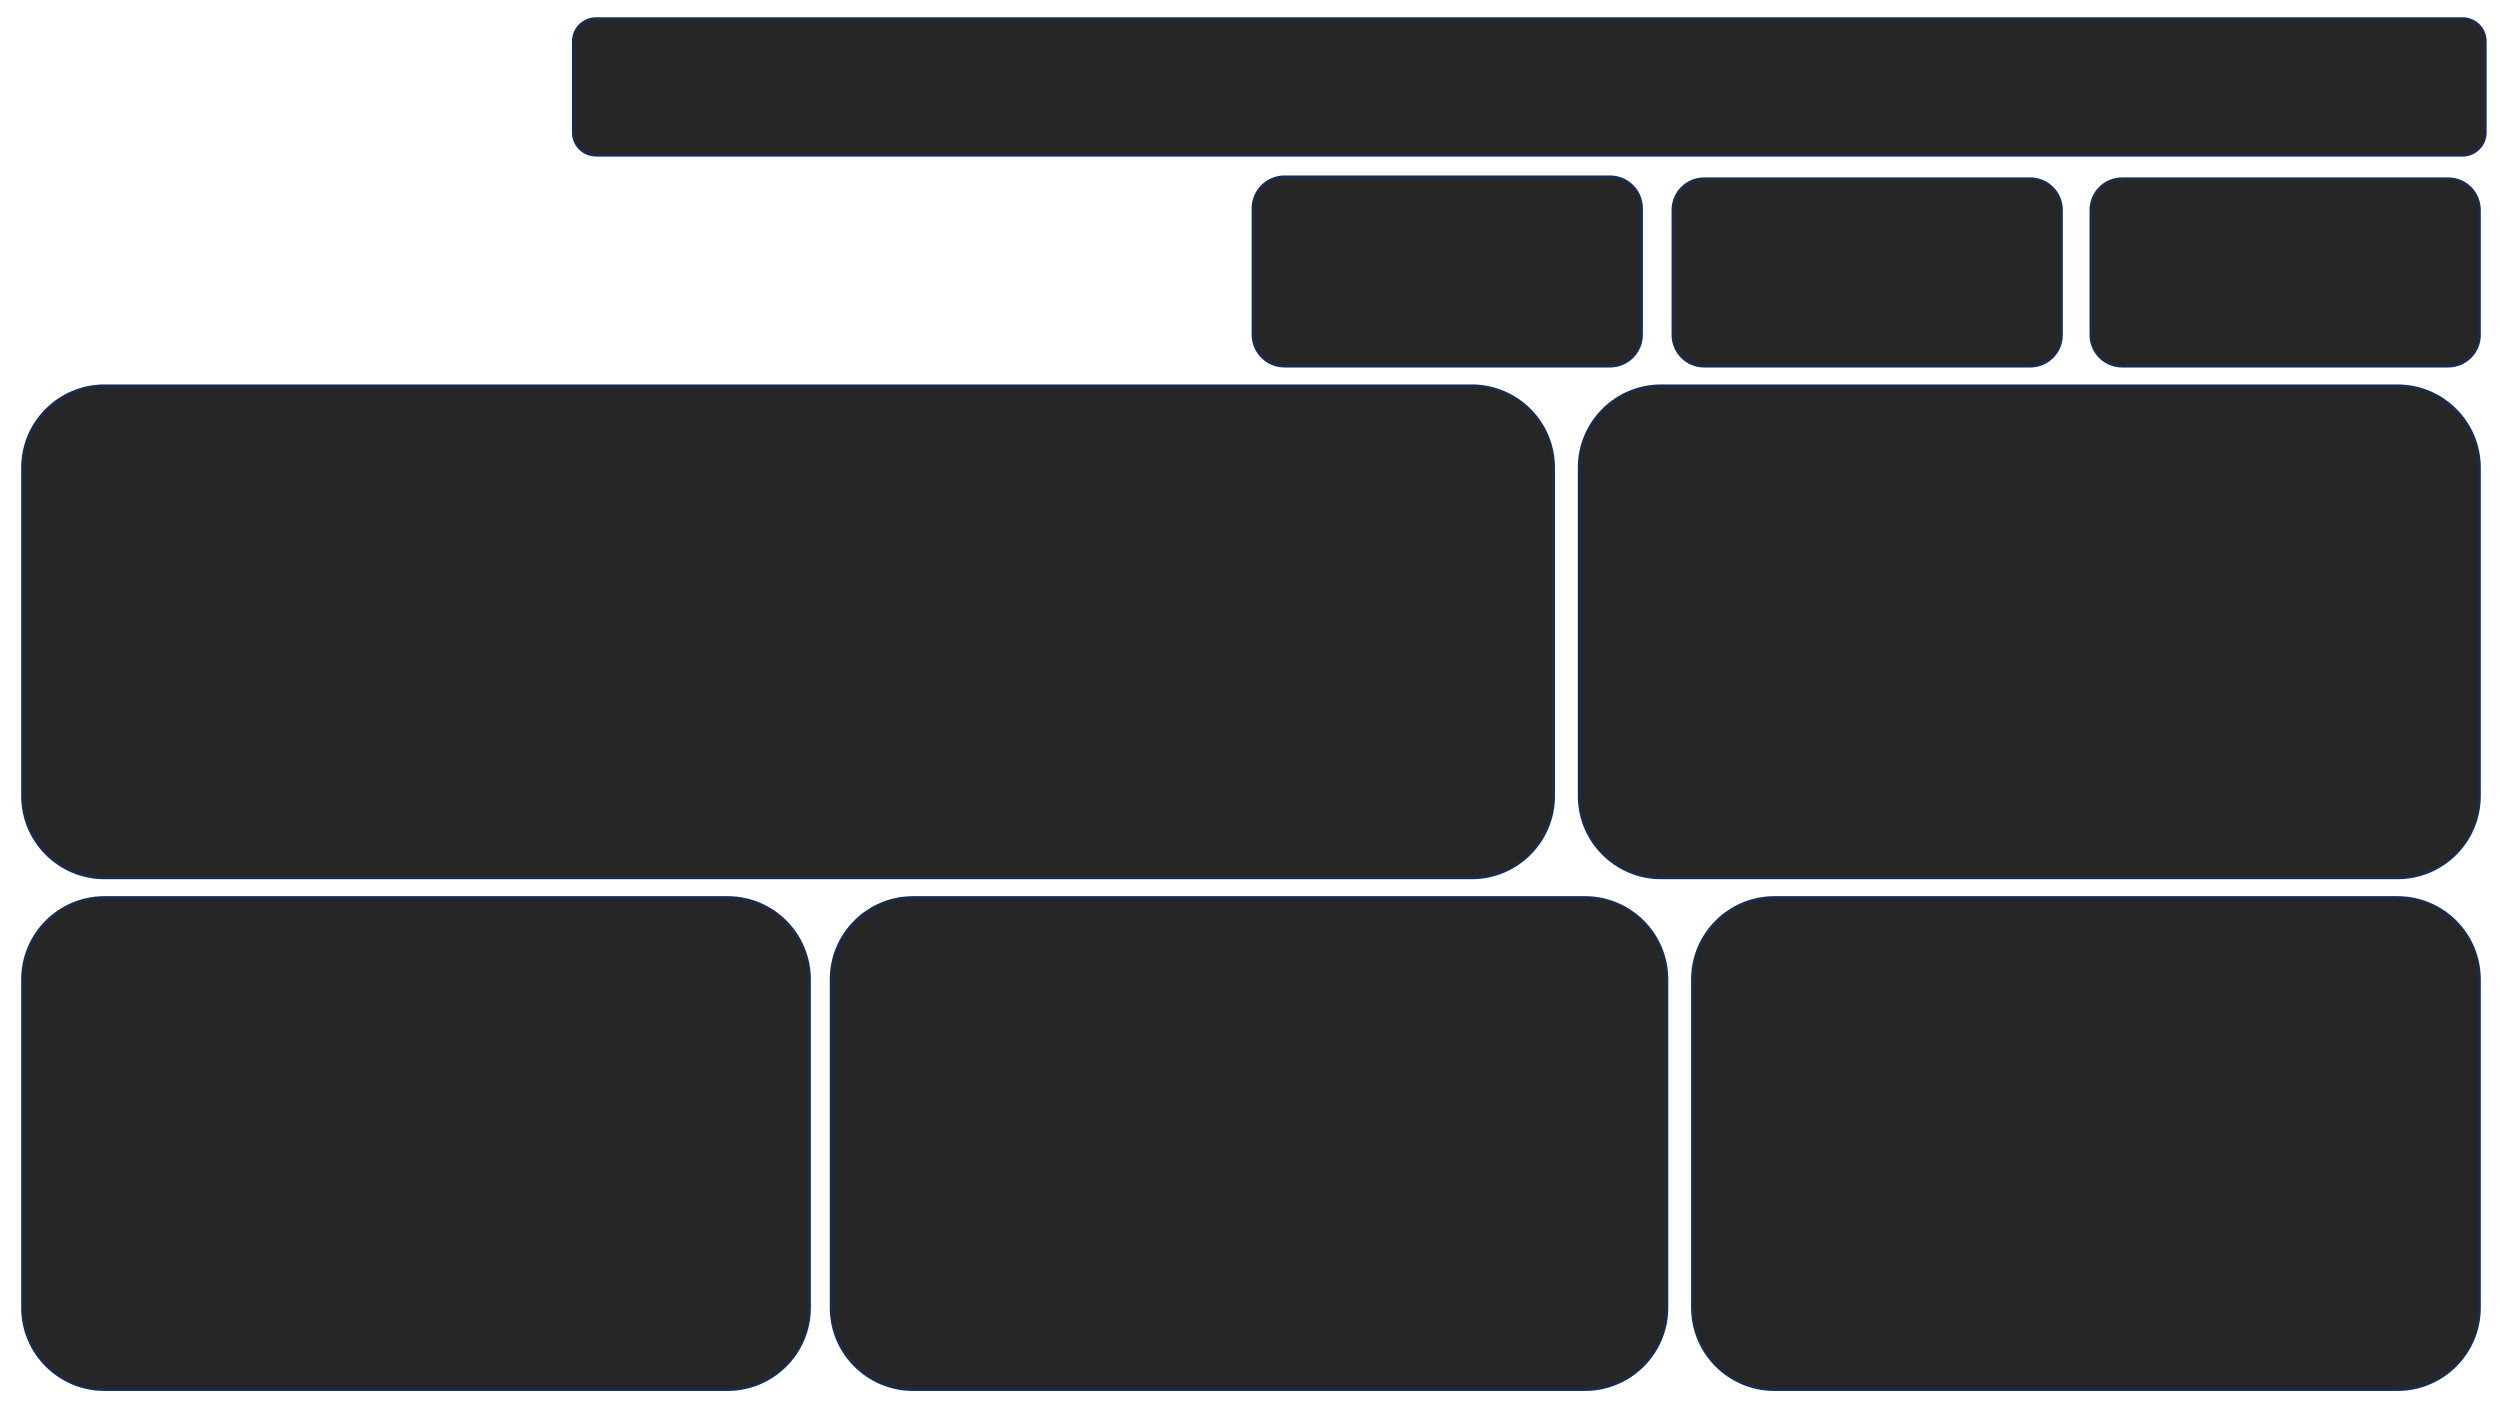 <svg width="1280" height="720" xmlns="http://www.w3.org/2000/svg" xmlns:xlink="http://www.w3.org/1999/xlink" overflow="hidden"><g><rect x="0" y="0" width="1280" height="720" fill="#FFFFFF"/><path d="M293.5 21.167C293.5 14.723 298.723 9.5 305.167 9.5L1260.83 9.5C1267.28 9.5 1272.5 14.723 1272.5 21.167L1272.5 67.833C1272.5 74.277 1267.28 79.5 1260.83 79.5L305.167 79.5C298.723 79.5 293.5 74.277 293.5 67.833Z" stroke="#172C51" stroke-width="1.333" stroke-miterlimit="8" fill="#262626" fill-rule="evenodd"/><path d="M641.5 106.667C641.5 97.738 648.738 90.5 657.667 90.5L824.333 90.5C833.262 90.5 840.5 97.738 840.5 106.667L840.5 171.333C840.5 180.262 833.262 187.5 824.333 187.5L657.667 187.5C648.738 187.5 641.5 180.262 641.5 171.333Z" stroke="#172C51" stroke-width="1.333" stroke-miterlimit="8" fill="#262626" fill-rule="evenodd"/><path d="M11.5 239.501C11.5 216.305 30.305 197.5 53.501 197.5L753.499 197.5C776.696 197.5 795.5 216.305 795.5 239.501L795.5 407.499C795.5 430.695 776.696 449.5 753.499 449.5L53.501 449.5C30.305 449.5 11.5 430.695 11.5 407.499Z" stroke="#172C51" stroke-width="1.333" stroke-miterlimit="8" fill="#262626" fill-rule="evenodd"/><path d="M808.5 239.501C808.5 216.304 827.304 197.5 850.501 197.5L1227.5 197.5C1250.7 197.5 1269.5 216.304 1269.5 239.501L1269.5 407.499C1269.5 430.696 1250.7 449.5 1227.5 449.5L850.501 449.5C827.304 449.5 808.5 430.696 808.5 407.499Z" stroke="#172C51" stroke-width="1.333" stroke-miterlimit="8" fill="#262626" fill-rule="evenodd"/><path d="M11.5 501.501C11.5 478.304 30.304 459.5 53.501 459.5L372.499 459.5C395.696 459.5 414.5 478.304 414.5 501.501L414.5 669.499C414.5 692.696 395.696 711.5 372.499 711.5L53.501 711.5C30.304 711.5 11.5 692.696 11.5 669.499Z" stroke="#172C51" stroke-width="1.333" stroke-miterlimit="8" fill="#262626" fill-rule="evenodd"/><path d="M425.5 501.501C425.5 478.305 444.305 459.5 467.501 459.5L811.499 459.5C834.696 459.5 853.5 478.305 853.5 501.501L853.5 669.499C853.5 692.696 834.696 711.5 811.499 711.5L467.501 711.5C444.305 711.5 425.5 692.696 425.5 669.499Z" stroke="#172C51" stroke-width="1.333" stroke-miterlimit="8" fill="#262626" fill-rule="evenodd"/><path d="M866.5 501.501C866.5 478.304 885.304 459.5 908.501 459.5L1227.5 459.5C1250.7 459.5 1269.5 478.304 1269.5 501.501L1269.5 669.499C1269.5 692.696 1250.7 711.5 1227.5 711.5L908.501 711.5C885.304 711.5 866.5 692.696 866.5 669.499Z" stroke="#172C51" stroke-width="1.333" stroke-miterlimit="8" fill="#262626" fill-rule="evenodd"/><path d="M856.5 107.5C856.5 98.664 863.664 91.5 872.5 91.5L1039.5 91.5C1048.34 91.5 1055.5 98.664 1055.5 107.5L1055.5 171.5C1055.5 180.336 1048.34 187.5 1039.5 187.5L872.5 187.5C863.664 187.5 856.5 180.336 856.5 171.5Z" stroke="#172C51" stroke-width="1.333" stroke-miterlimit="8" fill="#262626" fill-rule="evenodd"/><path d="M1070.5 107.5C1070.5 98.664 1077.66 91.5 1086.5 91.5L1253.5 91.5C1262.34 91.5 1269.5 98.664 1269.5 107.5L1269.5 171.5C1269.5 180.336 1262.34 187.5 1253.5 187.5L1086.5 187.5C1077.66 187.5 1070.5 180.336 1070.5 171.5Z" stroke="#172C51" stroke-width="1.333" stroke-miterlimit="8" fill="#262626" fill-rule="evenodd"/></g></svg>